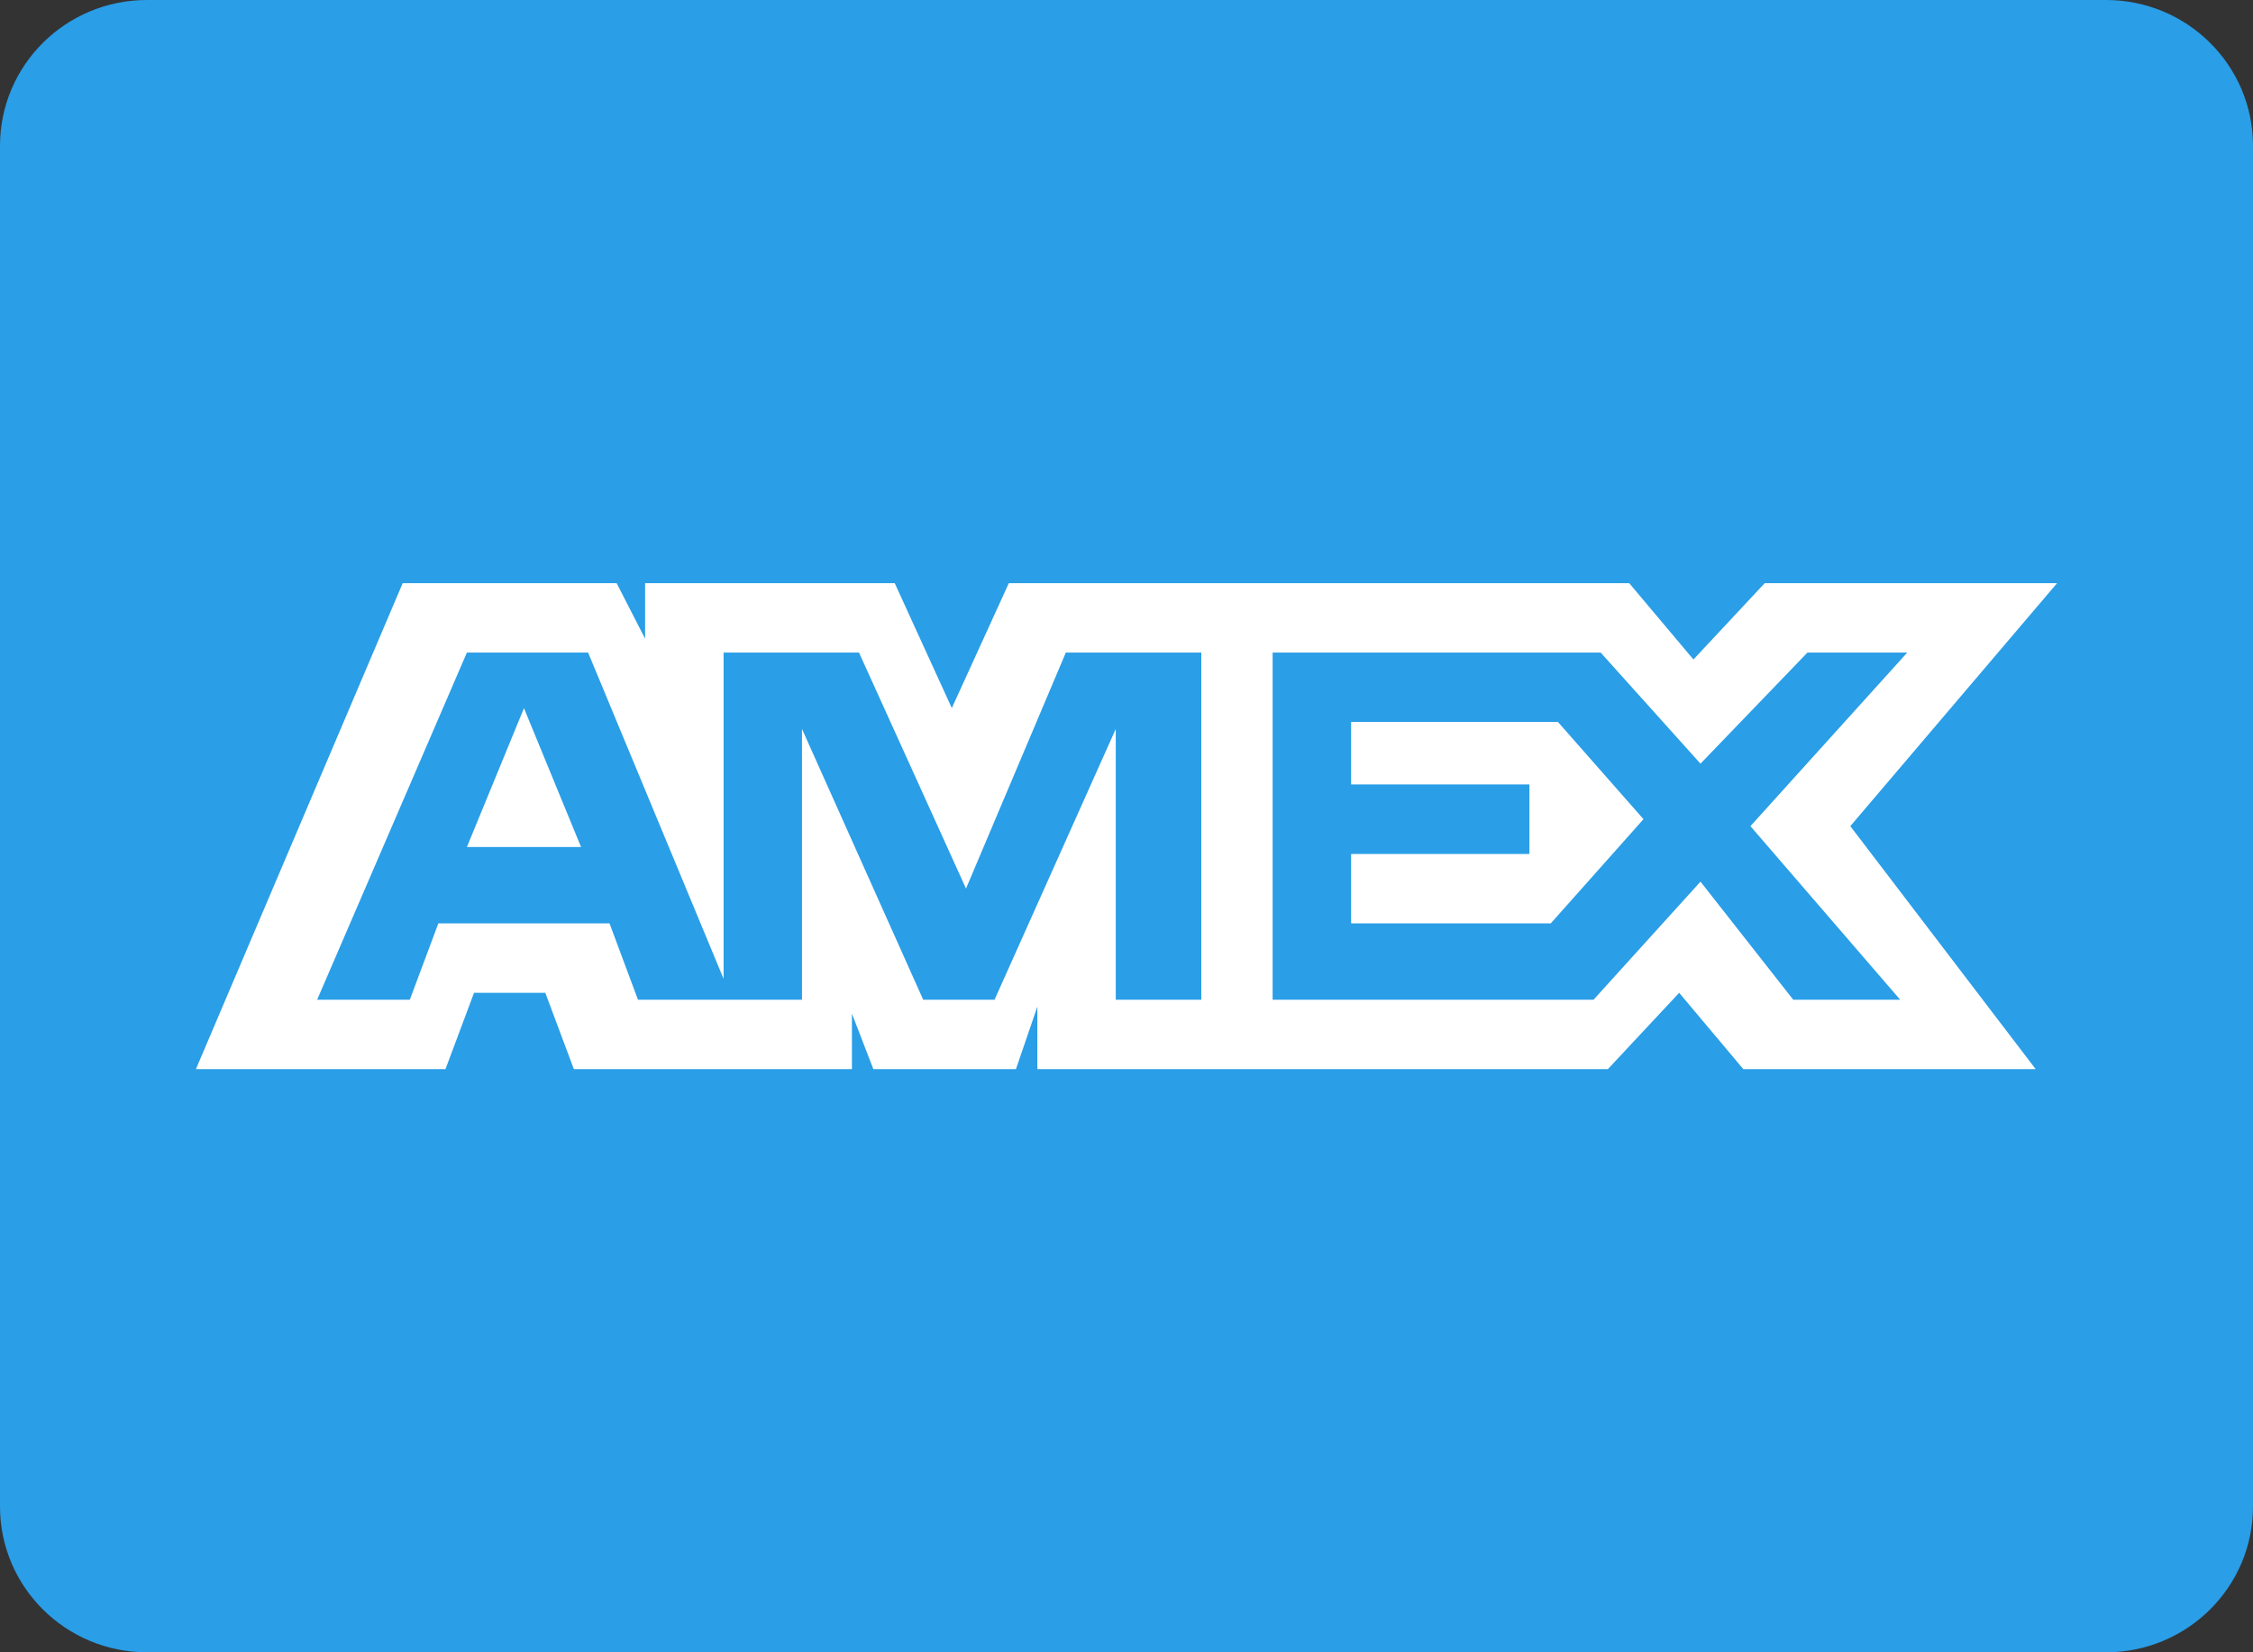 <?xml version="1.0" encoding="UTF-8"?>
<svg width="30px" height="22px" viewBox="0 0 30 22" version="1.1" xmlns="http://www.w3.org/2000/svg" xmlns:xlink="http://www.w3.org/1999/xlink">
    <rect x="0" y="0" width="30" height="22" fill="#333333" stroke="none"/>
    <!-- Generator: Sketch 60.1 (88133) - https://sketch.com -->
    <title>amex</title>
    <desc>Created with Sketch.</desc>
    <g id="Page-1" stroke="none" stroke-width="1" fill="none" fill-rule="evenodd">
        <g id="Step-3" transform="translate(-514, -695)" fill-rule="nonzero">
            <g id="amex" transform="translate(514, 695)">
                <path d="M28.043,0 L1.957,0 C0.876,0 0,0.869 0,1.941 L0,20.059 C0,21.131 0.876,22 1.957,22 L28.043,22 C29.124,22 30,21.131 30,20.059 L30,1.941 C30,0.869 29.124,0 28.043,0 Z" id="Shape" fill="#2A9EE7"></path>
                <path d="M6.217,11.278 L7.737,11.278 L6.977,9.429 L6.217,11.278 Z M27.391,7.765 L23.498,7.765 L22.549,8.781 L21.694,7.765 L13.433,7.765 L12.674,9.428 L11.914,7.765 L8.59,7.765 L8.59,8.504 L8.211,7.765 L5.362,7.765 L2.609,14.235 L5.932,14.235 L6.312,13.219 L7.261,13.219 L7.641,14.235 L11.344,14.235 L11.344,13.496 L11.629,14.235 L13.528,14.235 L13.813,13.403 L13.813,14.235 L21.41,14.235 L22.359,13.219 L23.213,14.235 L27.106,14.235 L24.638,11 L27.391,7.765 Z M15.902,13.311 L14.857,13.311 L14.857,9.706 L13.243,13.311 L12.293,13.311 L10.679,9.706 L10.679,13.311 L8.495,13.311 L8.116,12.294 L5.837,12.294 L5.457,13.311 L4.223,13.311 L6.217,8.689 L7.831,8.689 L9.635,13.033 L9.635,8.689 L11.438,8.689 L12.863,11.831 L14.192,8.689 L15.996,8.689 L15.996,13.311 L15.902,13.311 L15.902,13.311 Z M25.302,13.311 L23.878,13.311 L22.643,11.739 L21.219,13.311 L16.946,13.311 L16.946,8.689 L21.314,8.689 L22.643,10.168 L24.067,8.689 L25.396,8.689 L23.308,11 L25.302,13.311 Z M17.991,9.613 L17.991,10.445 L20.365,10.445 L20.365,11.37 L17.991,11.37 L17.991,12.294 L20.65,12.294 L21.884,10.907 L20.745,9.613 L17.991,9.613 Z" id="Shape" fill="#FFFFFF"></path>
            </g>
        </g>
    </g>
</svg>